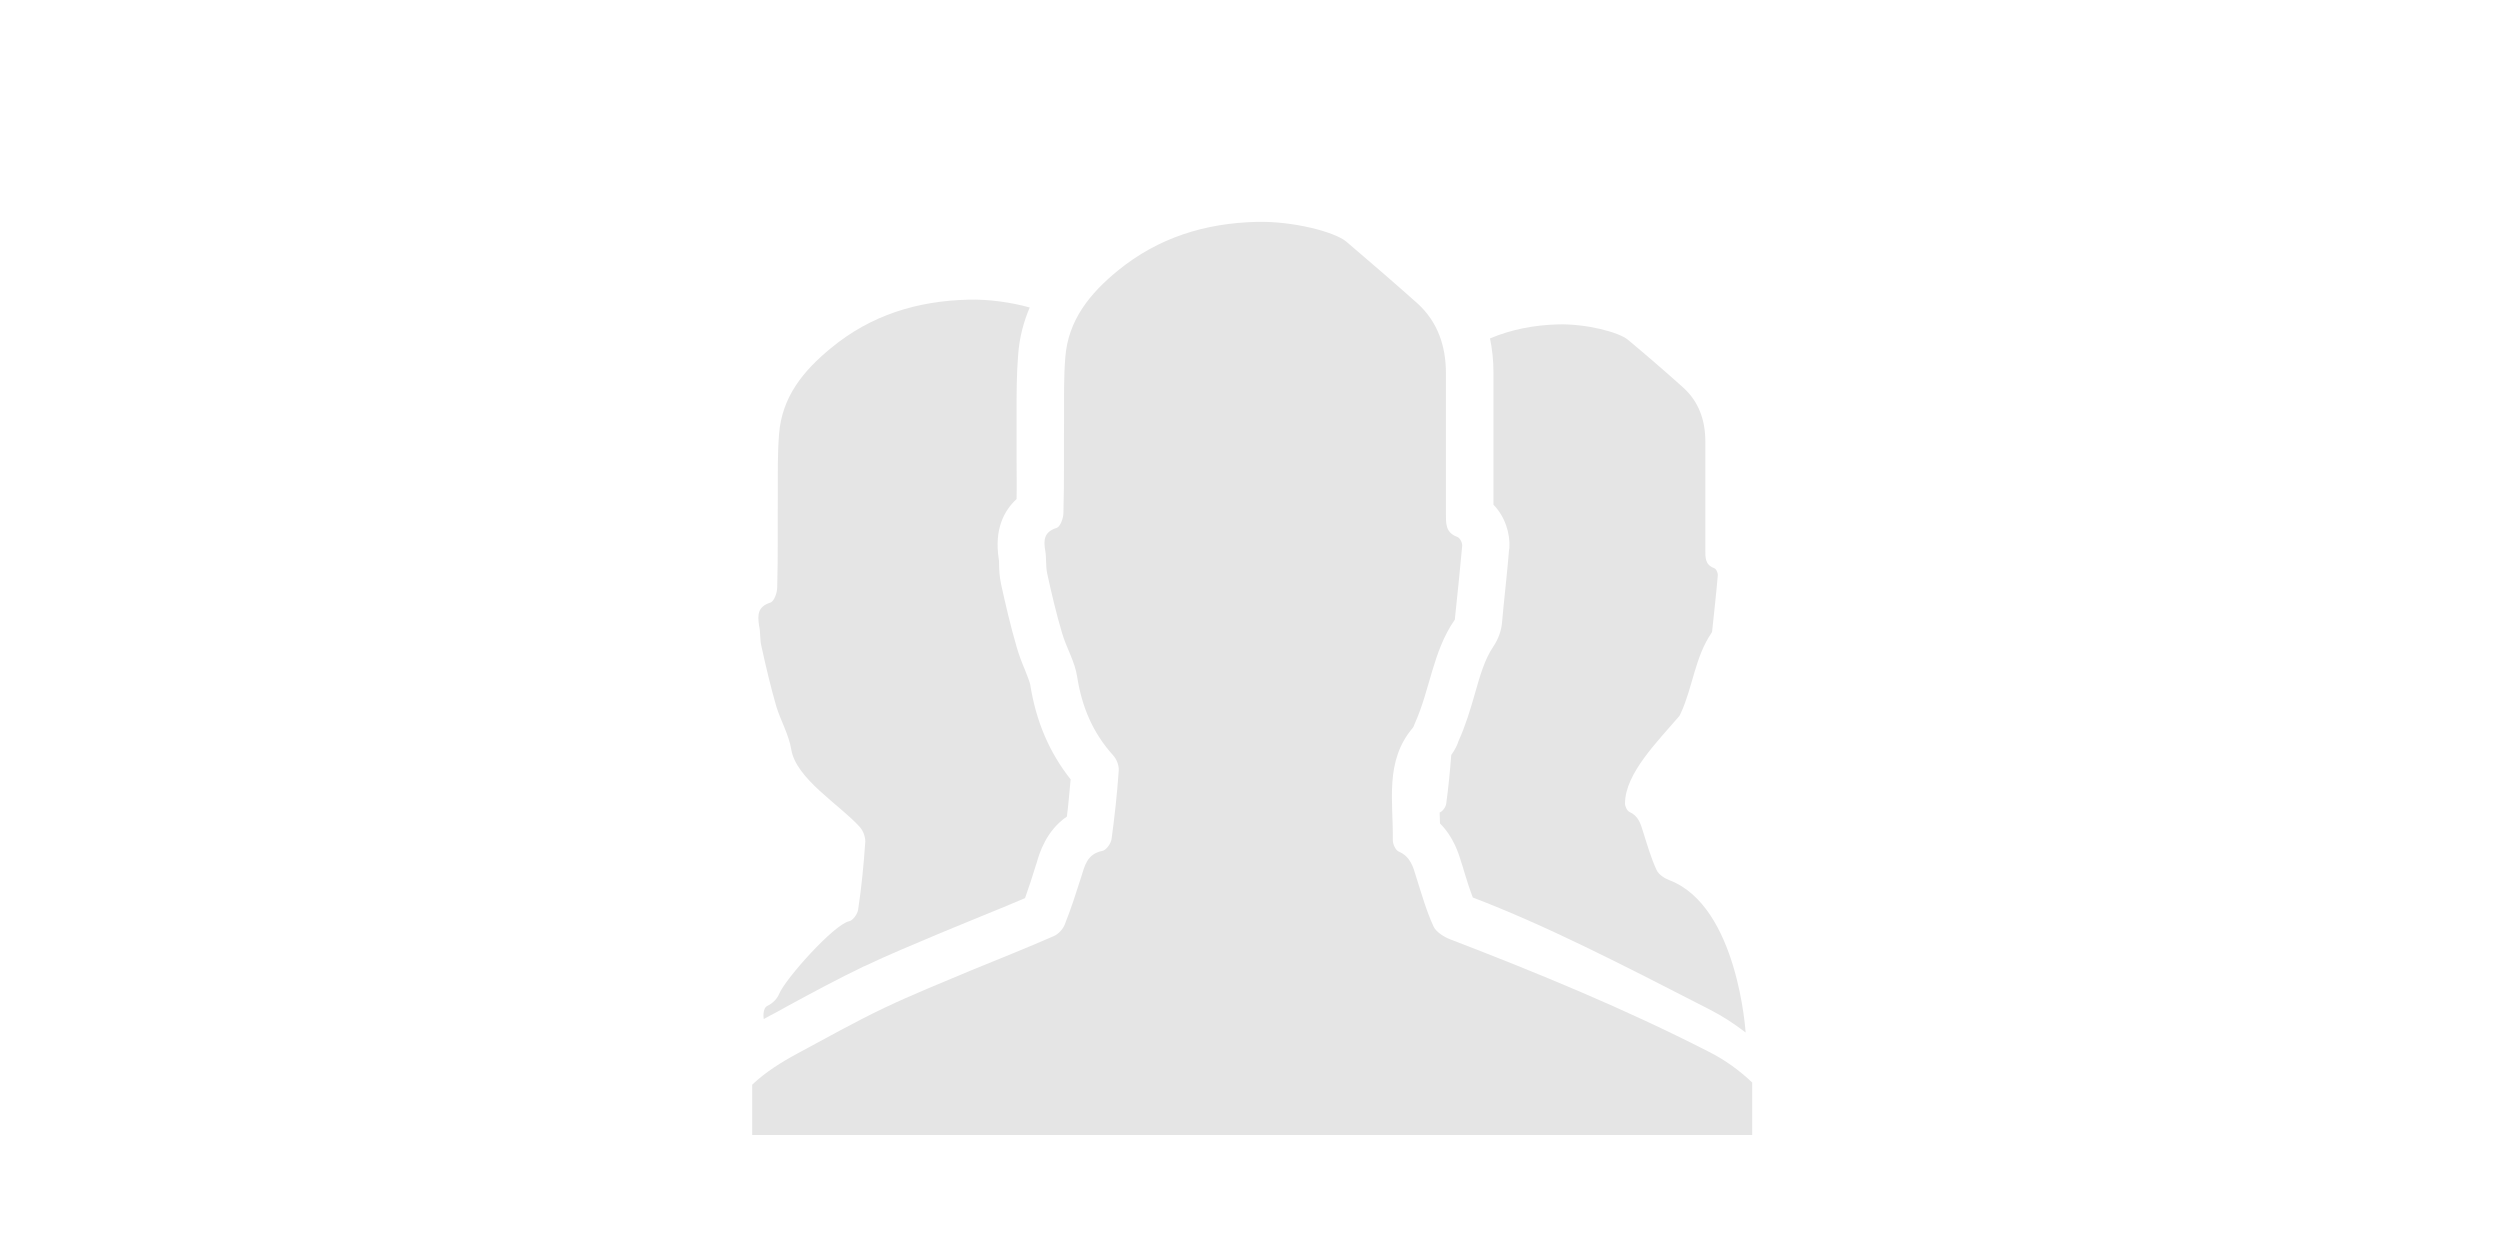 <?xml version="1.0" encoding="utf-8"?>
<!-- Generator: Adobe Illustrator 16.0.0, SVG Export Plug-In . SVG Version: 6.00 Build 0)  -->
<!DOCTYPE svg PUBLIC "-//W3C//DTD SVG 1.1//EN" "http://www.w3.org/Graphics/SVG/1.1/DTD/svg11.dtd">
<svg version="1.1" id="Icons" xmlns="http://www.w3.org/2000/svg" xmlns:xlink="http://www.w3.org/1999/xlink" x="0px" y="0px"
	 width="300px" height="150px" viewBox="0 0 300 150" enable-background="new 0 0 300 150" xml:space="preserve">
<g>
	<path fill="#E5E5E5" d="M205.013,126.188c-10.05-5.138-20.438-9.412-30.976-13.463c-0.787-0.3-1.725-0.899-2.024-1.574
		c-0.862-1.875-1.425-3.9-2.063-5.888c-0.375-1.275-0.713-2.476-2.101-3.075c-0.375-0.15-0.712-0.9-0.712-1.35
		c0.075-4.613-1.013-9.488,2.399-13.5c0.113-0.15,0.15-0.301,0.226-0.488c1.837-4.05,2.175-8.662,4.763-12.412
		c0.074-0.075,0.074-0.188,0.074-0.3c0.301-2.85,0.601-5.738,0.863-8.625c0.037-0.375-0.263-0.975-0.601-1.088
		c-1.425-0.525-1.35-1.65-1.35-2.813c0-5.625,0-11.212,0-16.837c0-3.225-0.976-6.15-3.413-8.362
		c-2.813-2.513-5.699-4.988-8.55-7.425c-1.388-1.162-6.412-2.475-10.763-2.362c-6.149,0.15-11.774,1.875-16.649,5.85
		c-3.338,2.737-5.963,5.925-6.3,10.425c-0.188,2.325-0.15,4.725-0.15,7.087c-0.038,3.825,0.038,7.688-0.075,11.55
		c0,0.637-0.375,1.65-0.787,1.8c-1.575,0.488-1.613,1.5-1.388,2.775c0.15,0.9,0.038,1.838,0.225,2.7c0.525,2.4,1.087,4.8,1.8,7.2
		c0.525,1.763,1.538,3.412,1.8,5.212c0.563,3.601,1.875,6.713,4.313,9.413c0.412,0.45,0.712,1.2,0.675,1.8
		c-0.188,2.775-0.487,5.513-0.862,8.25c-0.075,0.525-0.638,1.35-1.125,1.425c-1.838,0.375-2.1,1.8-2.55,3.226
		c-0.6,1.875-1.2,3.75-1.95,5.625c-0.225,0.563-0.788,1.162-1.35,1.387c-3.263,1.426-6.563,2.738-9.863,4.088
		c-3.487,1.463-7.012,2.888-10.425,4.5c-3.525,1.688-6.938,3.6-10.35,5.438c-2.025,1.088-3.938,2.287-5.512,3.787v6.038h120v-6.3
		C208.763,128.475,207.037,127.2,205.013,126.188z"/>
	<path fill="#E5E5E5" d="M181.088,65.962c-0.188,2.325-0.45,4.688-0.676,6.938l-0.149,1.613c-0.075,1.125-0.45,2.175-1.088,3.112
		c-1.013,1.5-1.575,3.45-2.212,5.7c-0.525,1.837-1.088,3.712-1.95,5.625c-0.112,0.375-0.375,0.975-0.862,1.649
		c-0.15,1.95-0.338,3.9-0.601,5.813c-0.037,0.413-0.45,0.976-0.787,1.088c0,0.075,0,0.188,0,0.263c0,0.337,0.037,0.675,0.037,1.05
		c1.65,1.65,2.25,3.638,2.588,4.763l0,0c0.112,0.337,0.225,0.675,0.3,0.975c0.338,1.125,0.675,2.175,1.05,3.15
		c8.737,3.337,17.588,7.875,28.463,13.462c1.537,0.788,2.962,1.726,4.274,2.738c0,0-0.938-15.113-9.112-18.263
		c-0.6-0.226-1.313-0.675-1.575-1.237c-0.675-1.463-1.125-3.038-1.612-4.575c-0.3-0.976-0.563-1.913-1.649-2.4
		c-0.263-0.112-0.563-0.712-0.525-1.05c0.037-3.563,3.862-7.35,6.525-10.463c0.074-0.112,0.112-0.225,0.188-0.375
		c1.425-3.112,1.688-6.712,3.675-9.6c0.037-0.075,0.075-0.15,0.075-0.263c0.225-2.212,0.487-4.425,0.675-6.675
		c0-0.263-0.188-0.75-0.45-0.825c-1.088-0.412-1.05-1.275-1.05-2.175c0-4.35,0-8.7,0-13.013c0-2.512-0.75-4.762-2.663-6.487
		c-2.175-1.95-4.387-3.862-6.637-5.737c-1.088-0.9-4.95-1.913-8.325-1.838c-2.888,0.075-5.663,0.6-8.213,1.688
		c0.263,1.275,0.413,2.625,0.413,4.05c0,1.875,0,3.75,0,5.625c0,3.375,0,6.825,0,10.275c1.387,1.425,2.024,3.45,1.912,5.212
		L181.088,65.962z"/>
	<path fill="#E5E5E5" d="M91.388,77.625c0.525,2.4,1.087,4.763,1.762,7.125c0.525,1.725,1.5,3.375,1.8,5.175
		c0.563,3.525,5.813,6.638,8.212,9.3c0.413,0.45,0.675,1.163,0.675,1.763c-0.188,2.737-0.45,5.476-0.862,8.175
		c-0.075,0.525-0.638,1.313-1.087,1.388c-1.8,0.375-7.65,6.9-8.4,8.737c-0.225,0.563-0.787,1.125-1.35,1.388
		c-0.713,0.3-0.488,1.612-0.488,1.612c0.525-0.3,1.013-0.563,1.462-0.787l1.425-0.787c2.962-1.613,6.038-3.263,9.15-4.763h0.038
		c2.887-1.388,5.85-2.588,8.663-3.788c0.675-0.262,1.313-0.563,1.987-0.824c1.2-0.488,2.362-0.976,3.563-1.463
		c1.688-0.675,3.375-1.388,5.063-2.1c0.45-1.238,0.862-2.513,1.313-3.976l0.075-0.225c0.337-1.2,1.162-3.9,3.637-5.588
		c0.188-1.425,0.3-2.925,0.45-4.462c-2.55-3.226-4.125-6.9-4.837-11.288V82.2c-0.075-0.375-0.375-1.125-0.638-1.8
		c-0.337-0.788-0.675-1.65-0.975-2.663c-0.788-2.7-1.387-5.325-1.875-7.537c-0.225-1.013-0.262-1.95-0.262-2.588
		c0-0.188,0-0.412-0.038-0.525c-0.563-3.637,0.675-5.85,2.137-7.2c0.038-1.613,0-3.263,0-4.838c0-1.612,0-3.3,0-4.95v-0.675
		c0-2.212,0-4.5,0.188-6.825c0.15-2.138,0.675-4.013,1.388-5.7c-2.138-0.6-4.875-1.012-7.388-0.938
		c-6.075,0.15-11.662,1.837-16.462,5.813c-3.3,2.7-5.887,5.85-6.225,10.313c-0.188,2.325-0.15,4.688-0.15,7.013
		c-0.038,3.788,0.038,7.612-0.075,11.4c0,0.638-0.375,1.65-0.788,1.8c-1.575,0.488-1.575,1.5-1.388,2.775
		C91.275,75.825,91.163,76.763,91.388,77.625z"/>
</g>
</svg>
